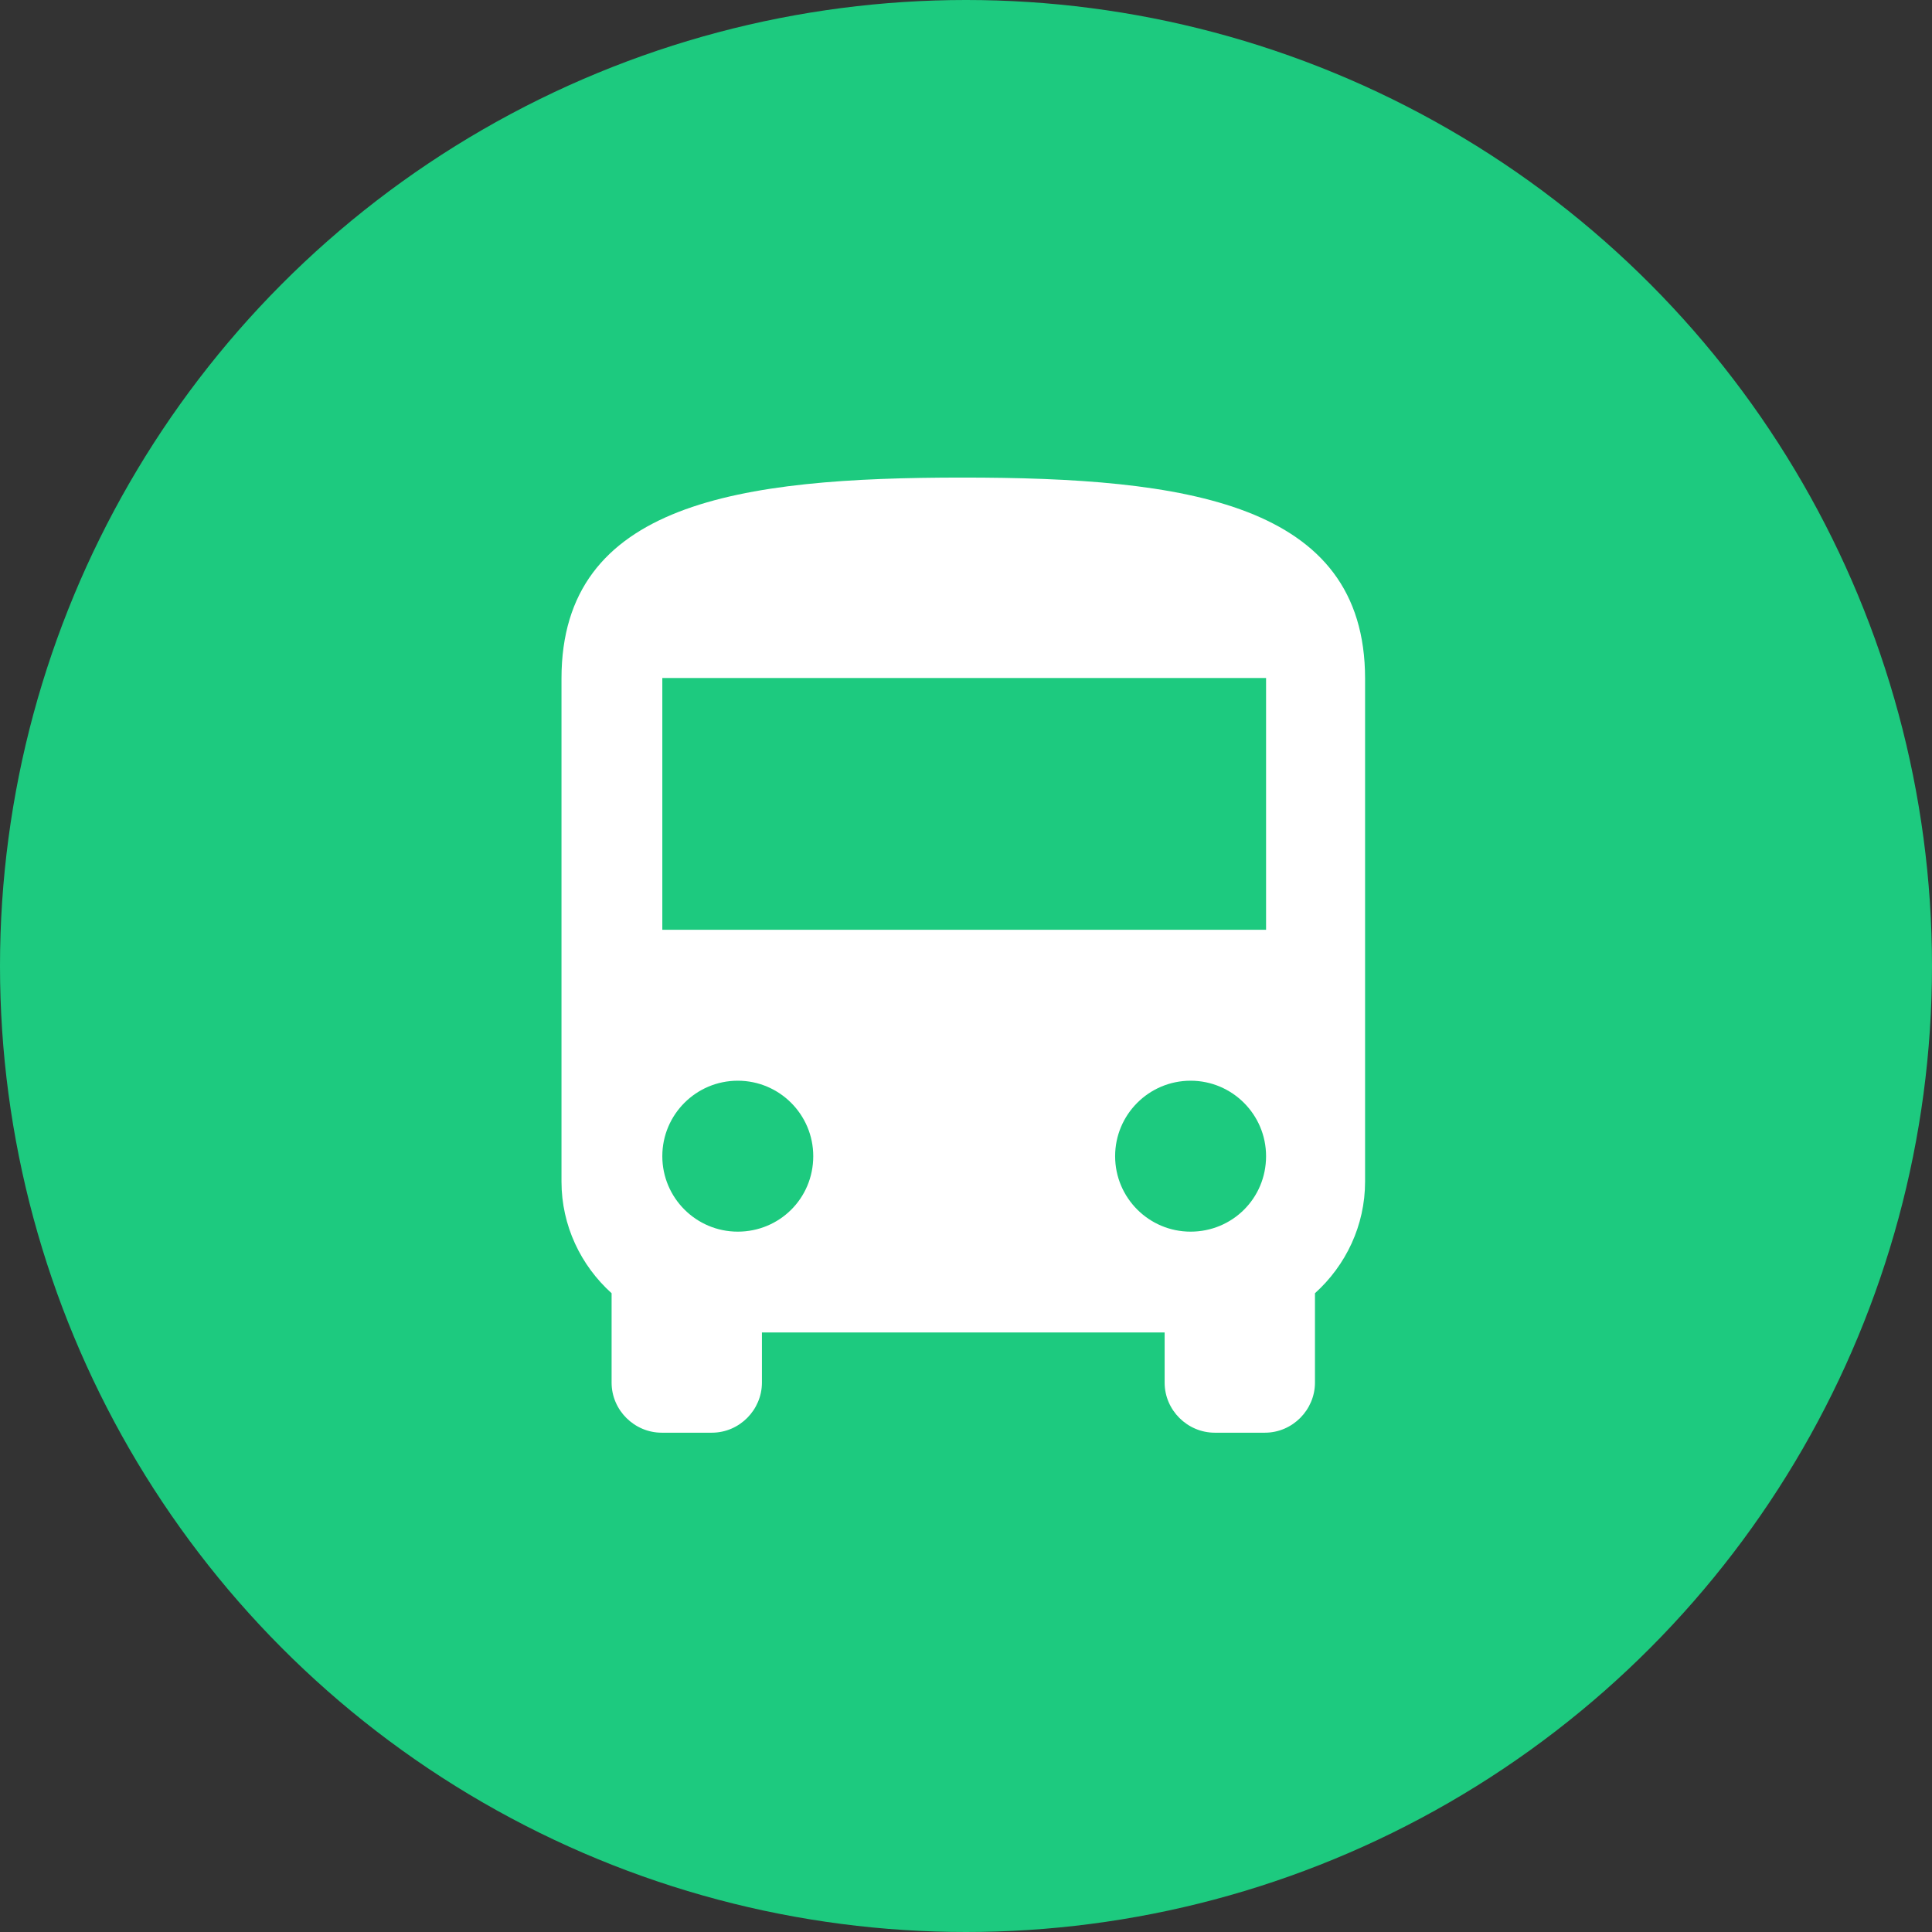 <?xml version="1.0" encoding="utf-8"?>
<!-- Generator: Adobe Illustrator 24.2.3, SVG Export Plug-In . SVG Version: 6.00 Build 0)  -->
<svg version="1.1" id="Layer_1" xmlns="http://www.w3.org/2000/svg" xmlns:xlink="http://www.w3.org/1999/xlink" x="0px" y="0px"
	 viewBox="0 0 32 32" style="enable-background:new 0 0 32 32;" xml:space="preserve">
<rect x="0" y="0" width="32" height="32" fill="#333333" stroke="none"/>
<style type="text/css">
	.st0{fill:#1DCA7F;}
	.st1{fill-rule:evenodd;clip-rule:evenodd;fill:#FFFFFF;}
</style>
<circle class="st0" cx="16" cy="16" r="16"/>
<path class="st1" d="M9.3,19.57c0,0.73,0.32,1.39,0.83,1.85v1.48c0,0.46,0.38,0.83,0.83,0.83h0.83c0.46,0,0.83-0.38,0.83-0.83v-0.83
	h6.67v0.83c0,0.46,0.38,0.83,0.83,0.83h0.83c0.46,0,0.83-0.38,0.83-0.83v-1.48c0.51-0.46,0.83-1.12,0.83-1.85v-8.33
	c0-2.92-2.98-3.33-6.67-3.33S9.3,8.32,9.3,11.24V19.57z M12.22,20.4c-0.69,0-1.25-0.56-1.25-1.25c0-0.69,0.56-1.25,1.25-1.25
	c0.69,0,1.25,0.56,1.25,1.25C13.47,19.85,12.91,20.4,12.22,20.4z M19.72,20.4c-0.69,0-1.25-0.56-1.25-1.25
	c0-0.69,0.56-1.25,1.25-1.25c0.69,0,1.25,0.56,1.25,1.25C20.97,19.85,20.41,20.4,19.72,20.4z M20.97,15.4h-10v-4.17h10V15.4z"/>
</svg>
